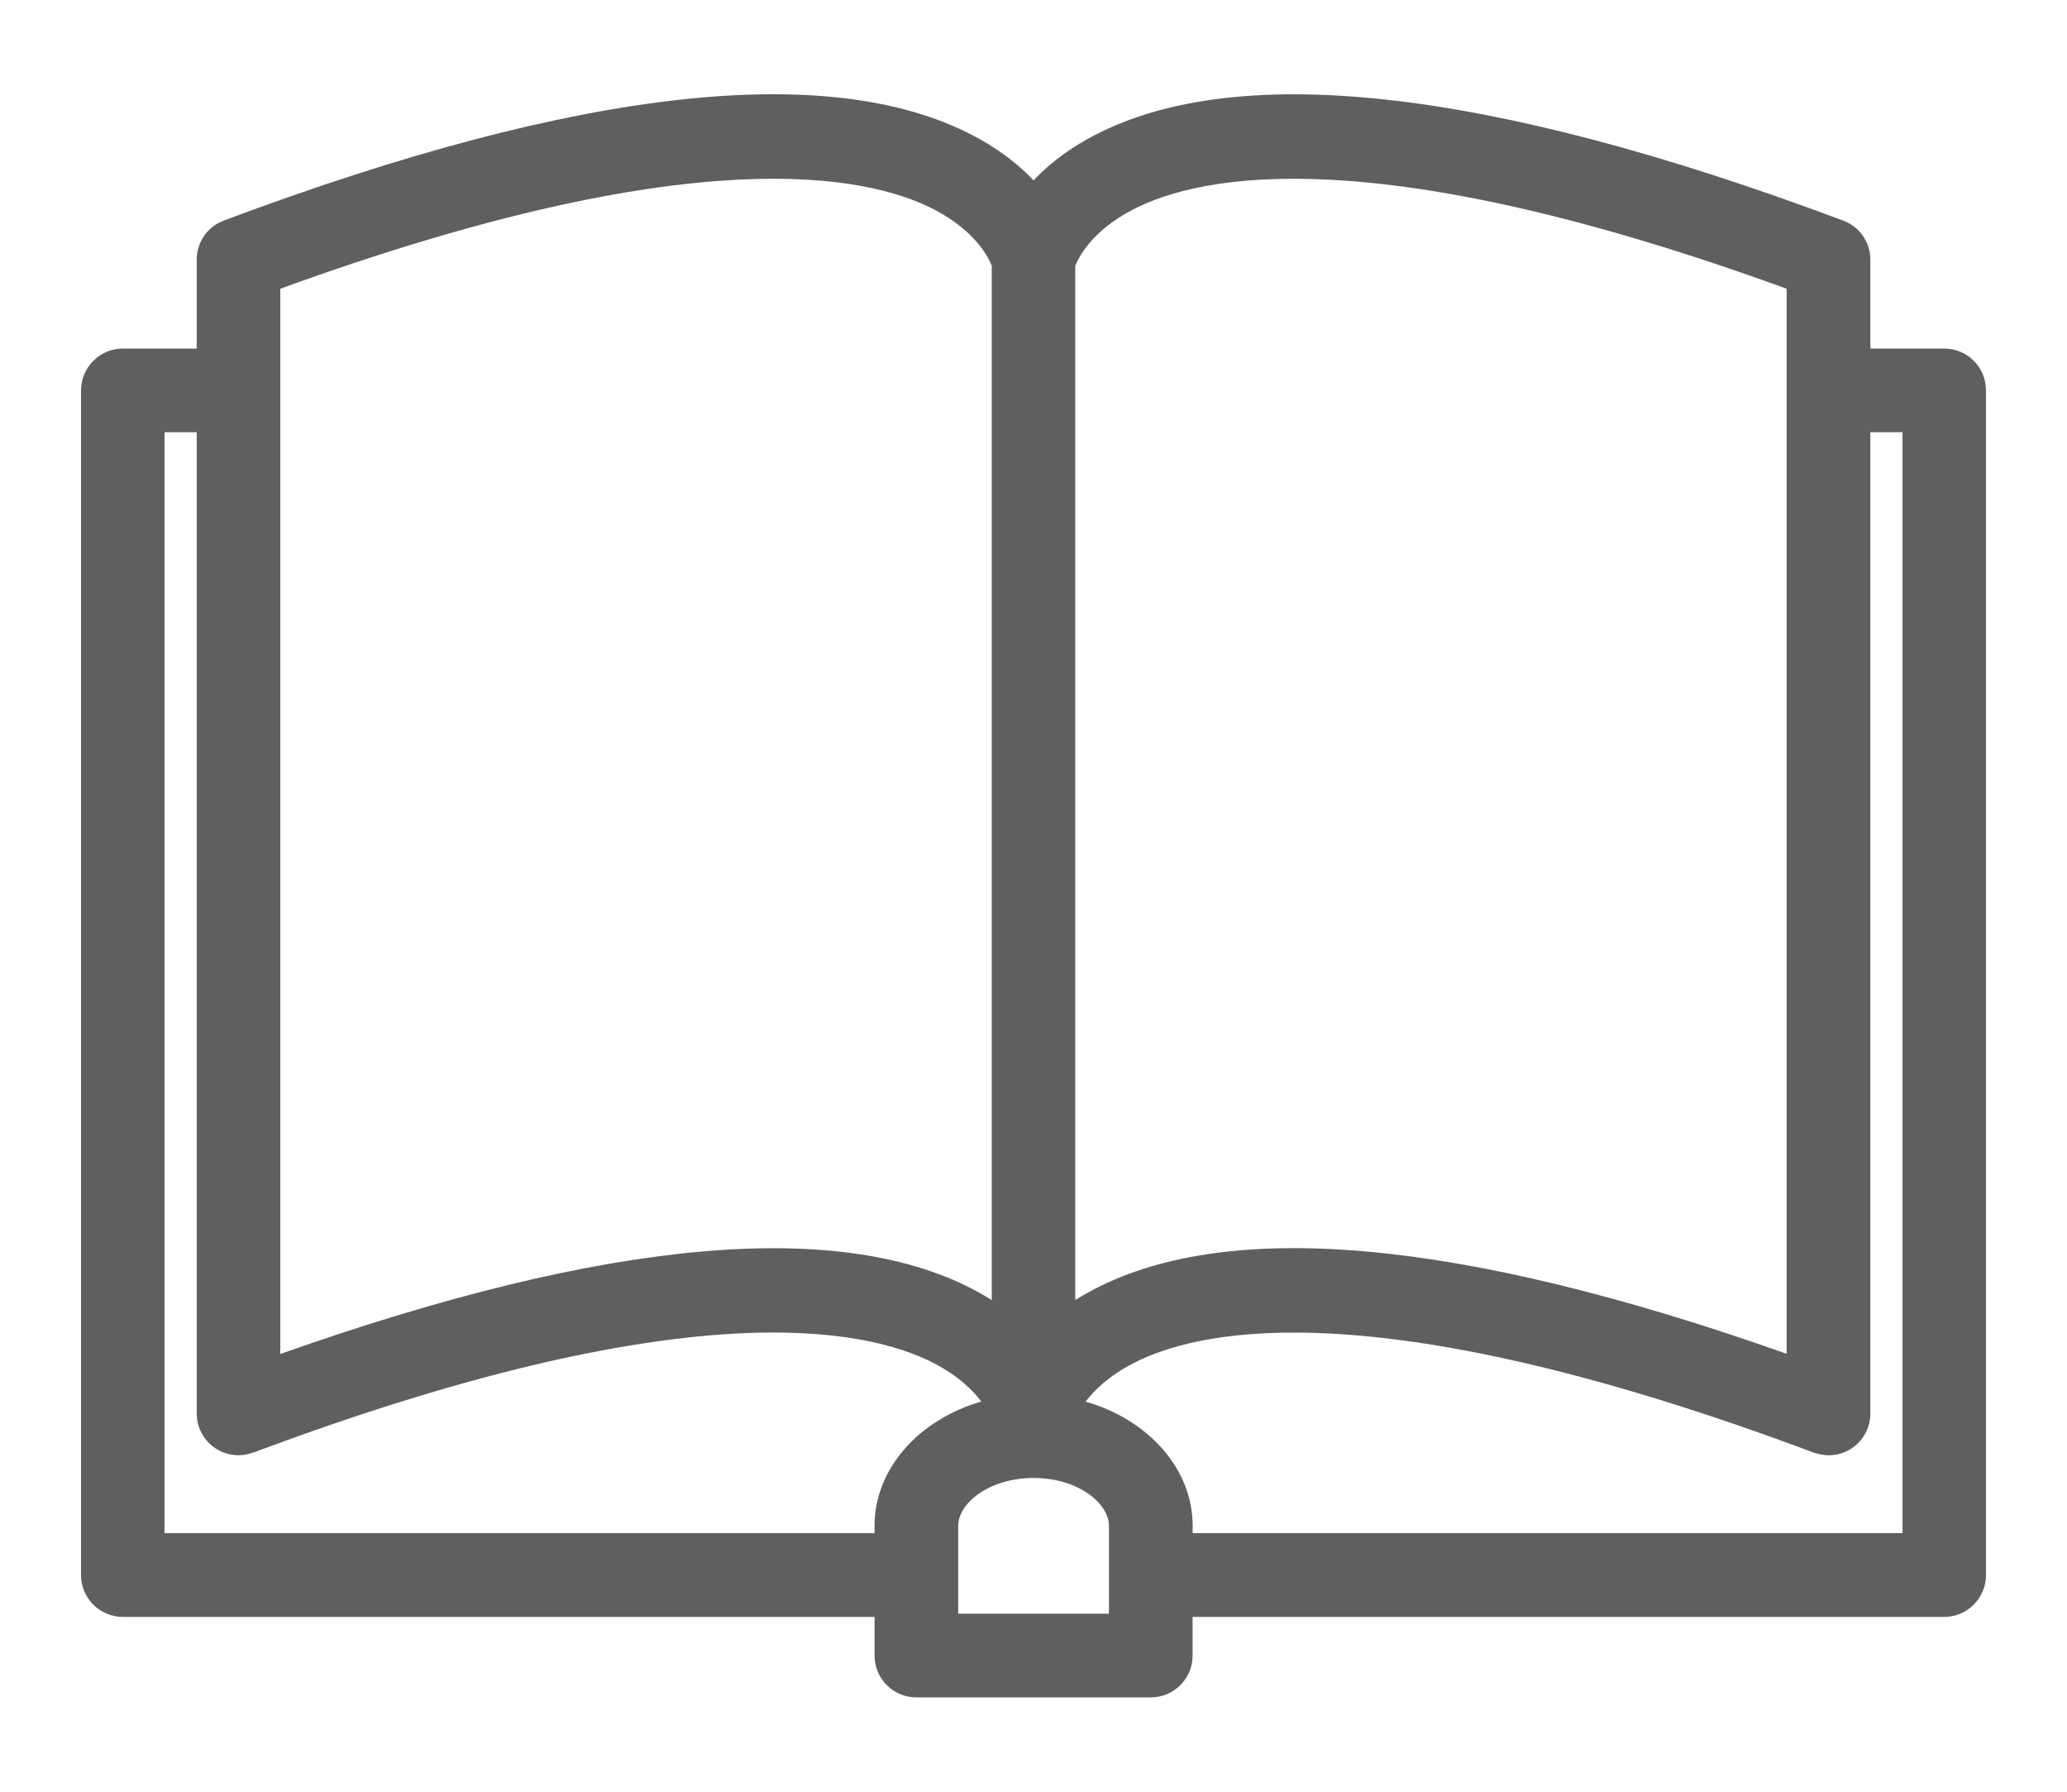 <?xml version="1.0" encoding="utf-8"?>
<!-- Generator: Adobe Illustrator 16.0.0, SVG Export Plug-In . SVG Version: 6.00 Build 0)  -->
<!DOCTYPE svg PUBLIC "-//W3C//DTD SVG 1.1//EN" "http://www.w3.org/Graphics/SVG/1.1/DTD/svg11.dtd">
<svg version="1.1" xmlns="http://www.w3.org/2000/svg" xmlns:xlink="http://www.w3.org/1999/xlink" x="0px" y="0px" width="30px"
	 height="26px" viewBox="0 0 30 26" enable-background="new 0 0 30 26" xml:space="preserve">
<g id="projeto">
	<path fill="#5E5F5F" d="M28.22,5.058h-1.074V3.769c0-0.254-0.156-0.48-0.395-0.568c-5.191-1.945-8.879-2.344-10.963-1.186
		c-0.338,0.188-0.592,0.396-0.787,0.602c-0.195-0.205-0.451-0.414-0.787-0.602C12.13,0.856,8.439,1.255,3.25,3.2
		C3.011,3.288,2.855,3.515,2.855,3.769v1.289H1.783c-0.336,0-0.607,0.273-0.607,0.609v17.189c0,0.334,0.271,0.607,0.607,0.607h10.91
		v0.561c0,0.336,0.271,0.607,0.607,0.607h3.402c0.336,0,0.607-0.271,0.607-0.607v-0.561h10.91c0.334,0,0.605-0.273,0.605-0.607
		V5.667C28.826,5.331,28.554,5.058,28.22,5.058L28.22,5.058z M15.607,3.856c0.051-0.127,0.24-0.506,0.838-0.816
		c0.984-0.51,3.514-1.023,9.486,1.15v15.455c-4.76-1.684-8.17-1.982-10.143-0.887c-0.063,0.035-0.123,0.07-0.182,0.107V3.856z
		 M4.068,4.19c5.975-2.174,8.506-1.66,9.49-1.15c0.596,0.311,0.787,0.689,0.836,0.816v15.01c-0.057-0.037-0.117-0.072-0.18-0.107
		c-1.973-1.096-5.385-0.795-10.146,0.889V4.19z M12.693,22.142v0.105H2.388V6.272h0.467v14.24c0,0.334,0.271,0.605,0.607,0.605
		c0.076,0,0.148-0.016,0.219-0.041l-0.002,0.002c6.254-2.342,8.873-1.816,9.879-1.295c0.352,0.184,0.561,0.391,0.684,0.555
		C13.341,20.599,12.693,21.308,12.693,22.142L12.693,22.142z M16.095,23.417h-2.188v-1.275c0-0.328,0.449-0.695,1.094-0.695
		s1.094,0.367,1.094,0.695V23.417z M27.613,22.247H17.31v-0.105c0-0.834-0.65-1.543-1.553-1.803
		c0.125-0.164,0.334-0.371,0.688-0.555c1.004-0.521,3.623-1.047,9.873,1.293c0.002,0.002,0.123,0.041,0.223,0.041
		c0.334,0,0.605-0.271,0.605-0.605V6.272h0.467V22.247z M27.613,22.247"/>
</g>
<g id="Layer_5">
</g>
<g id="cores">
</g>
</svg>
